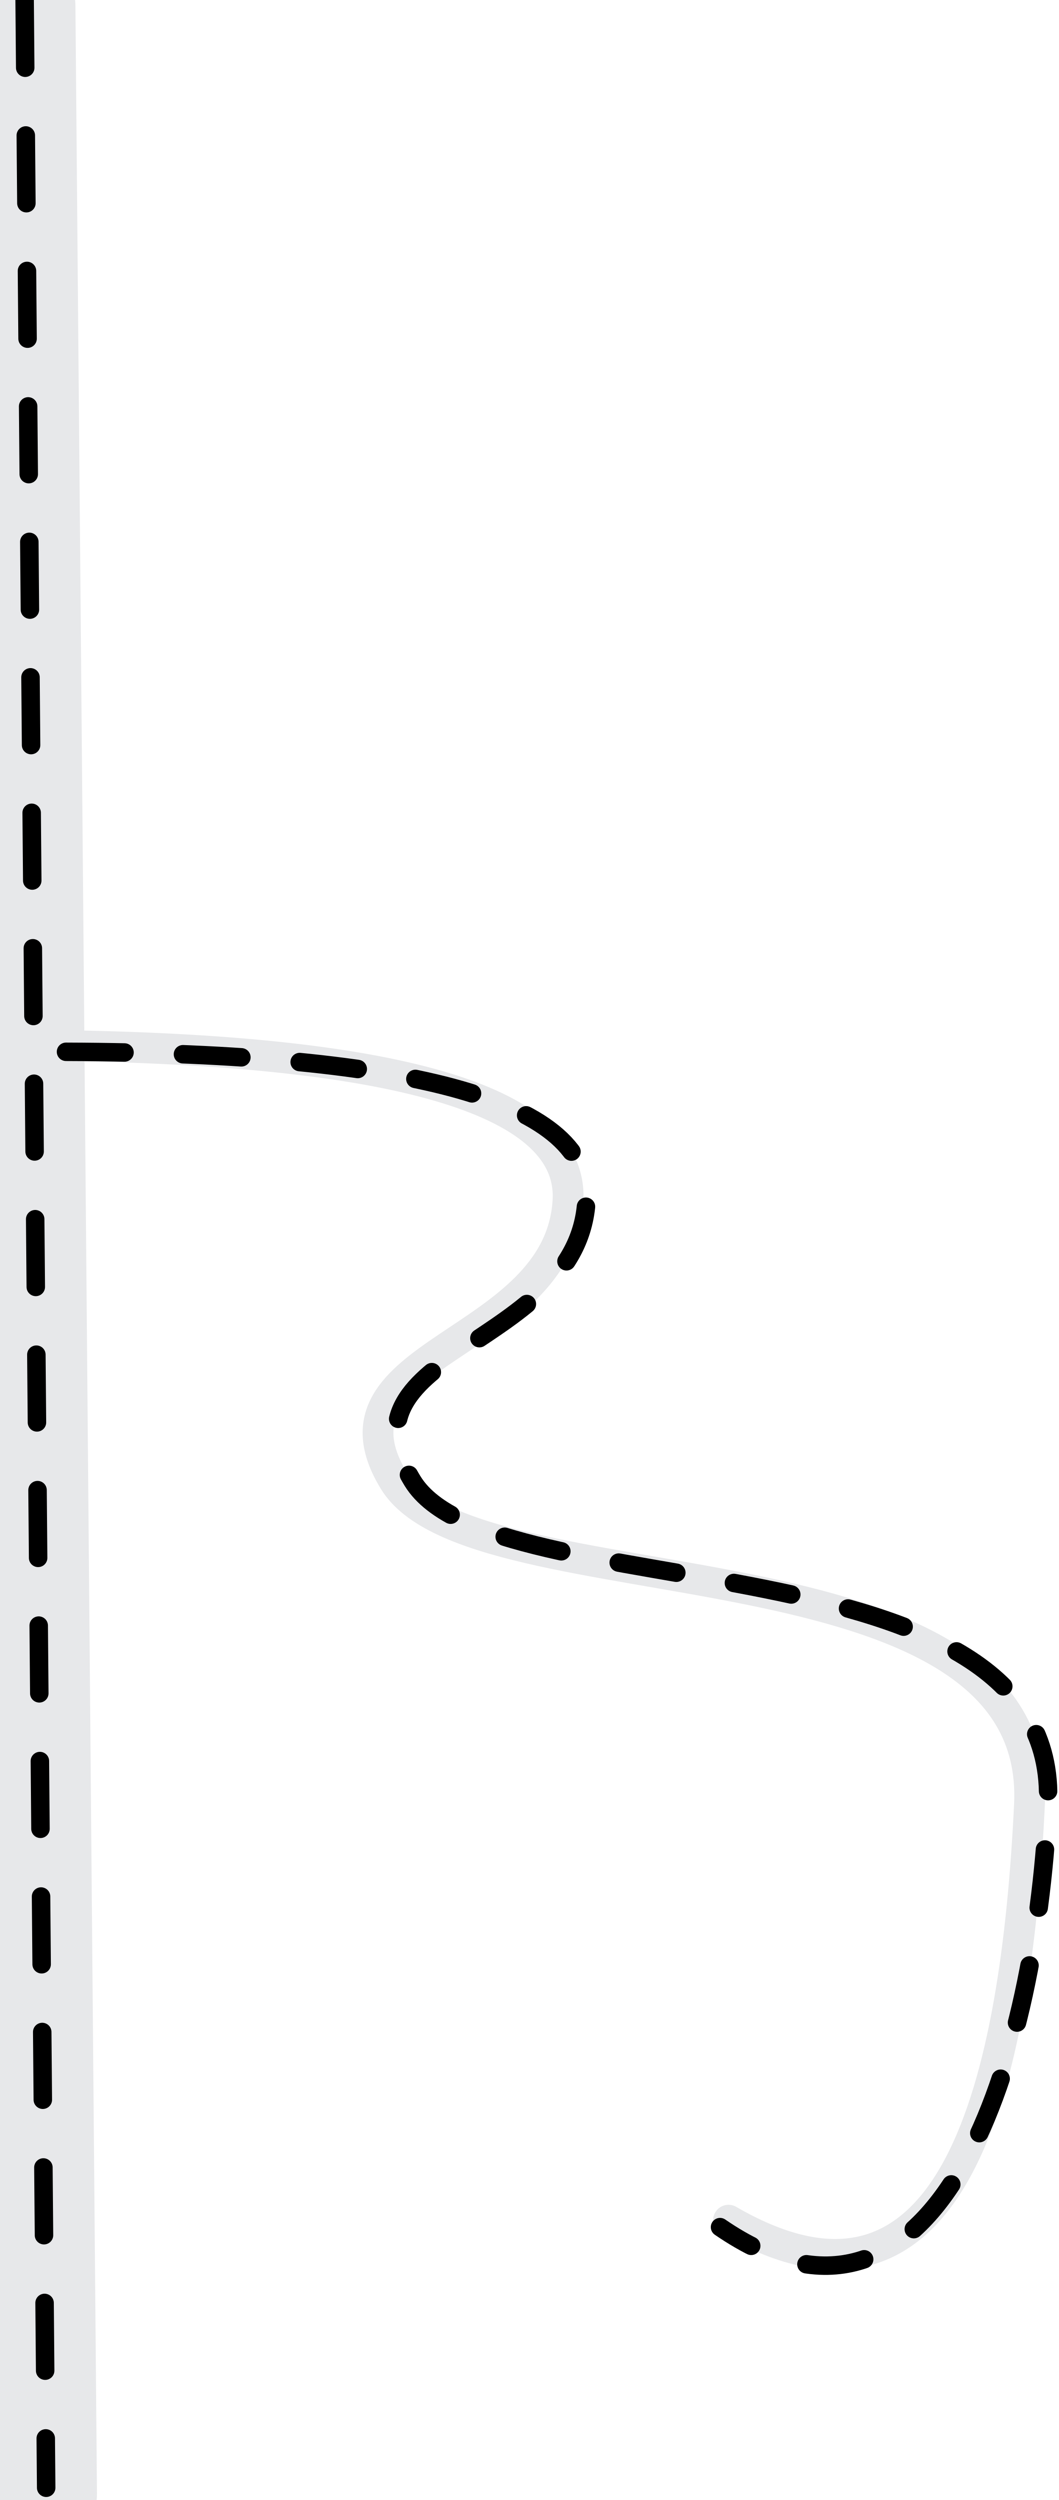 <?xml version="1.0" encoding="UTF-8"?>
<svg viewBox="0 0 344 812" version="1.1" xmlns="http://www.w3.org/2000/svg" xmlns:xlink="http://www.w3.org/1999/xlink">
    <!-- Generator: Sketch 58 (84663) - https://sketch.com -->
    <title>Street Room Deploy</title>
    <desc>Created with Sketch.</desc>
    <g id="App" stroke="none" stroke-width="1" fill="none" fill-rule="evenodd" stroke-linecap="round">
        <g id="Room-Deploy">
            <g id="Street-Room-Deploy" transform="translate(-35.5, -0.5)">
                <g id="Icon/Room/Street">
                    <path d="M41.5,2.5 L48.5,810.5" id="Line-2" stroke="#E7E8EA" stroke-width="37"></path>
                    <path d="M43.5,0.5 L50.5,808.5" id="Line-2" stroke="#000000" stroke-width="6" stroke-dasharray="22"></path>
                </g>
                <g id="Pfad" transform="translate(56.946, 340.117)">
                    <path d="M-4.54747351e-13,7.10542736e-13 C110.575,1.728 164.926,18.524 163.054,50.388 C160.246,98.185 80.554,98.883 106.554,141.383 C132.554,183.883 317.24,157.435 312.96,246.502 C308.679,335.569 289.08,424.319 215.203,381.481" id="Path-11" stroke="#E7E8EA" stroke-width="10"></path>
                    <path d="M0,2 C114.575,2.394 170.926,18.524 169.054,50.388 C166.246,98.185 86.554,98.883 112.554,141.383 C138.554,183.883 323.24,157.435 318.96,246.502 C314.679,335.569 281.142,430.978 212.447,383.736" id="Path-11" stroke="#000000" stroke-width="6" stroke-dasharray="19"></path>
                </g>
            </g>
        </g>
    </g>
</svg>

